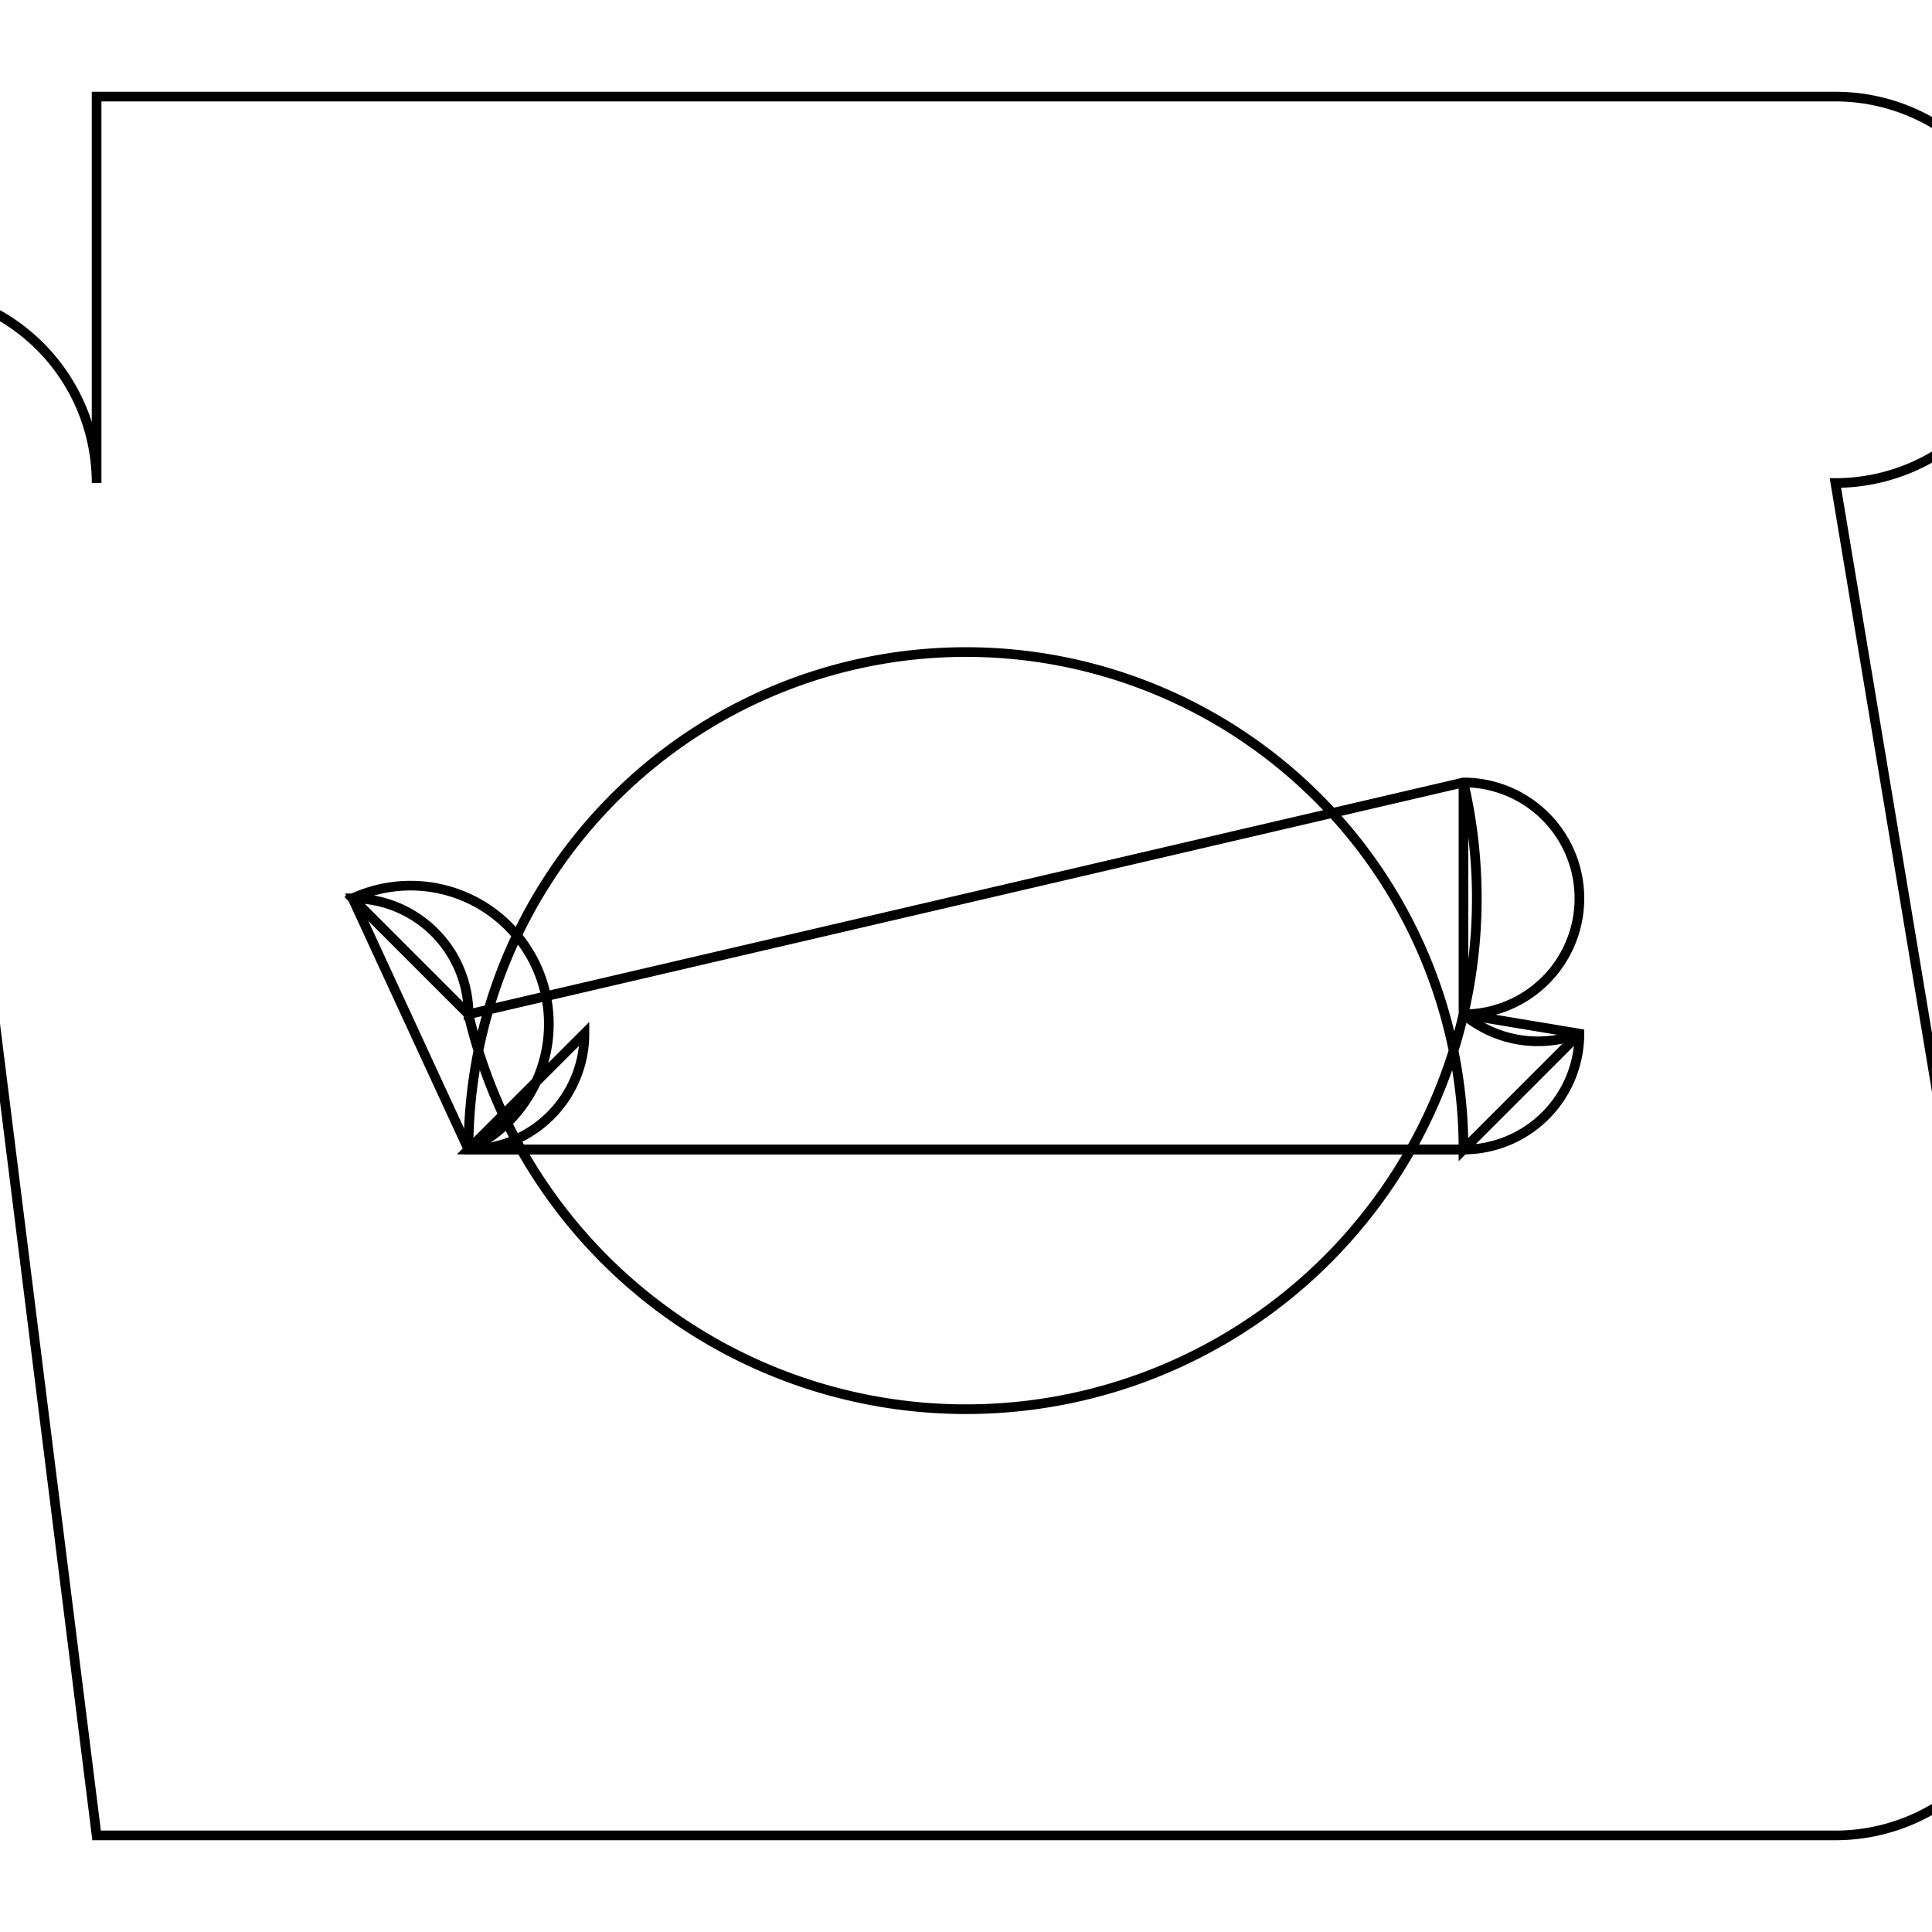 <svg version='1.1' x='0px' y='0px' viewBox='-10 -10 20 20' xmlns='http://www.w3.org/2000/svg'><style>path{stroke:black; stroke-width: 0.1; fill: transparent}</style><path d='M-9,-9,L9,-9,A2,2,0,0,1,9,-5,L11,7,A2,2,0,0,1,9,9,L-9,9,A2,2,0,0,1,-9,9,L-11,-7,A2,2,0,0,1,-9,-5,Z'/>
<path d='M5.15,1.9,L-5.15,1.9,A1.2,1.2,0,0,1,5.15,1.9,L6.35,0.7,A1.2,1.2,0,0,1,5.15,0.5,L5.15,-1.9,A1.2,1.2,0,0,1,-5.15,0.5,L-6.35,-0.7,A1.2,1.2,0,0,1,-5.15,1.9,Z'/>
<path d='M-3.95,0.7,A1.2,1.2,0,0,1,-5.15,1.9,L-6.35,-0.7,A1.2,1.2,0,0,1,-5.15,0.5,L5.15,-1.9,A1.2,1.2,0,0,1,5.15,0.5,L6.35,0.7,A1.2,1.2,0,0,1,5.15,1.9,L-5.15,1.9,Z'/></svg>